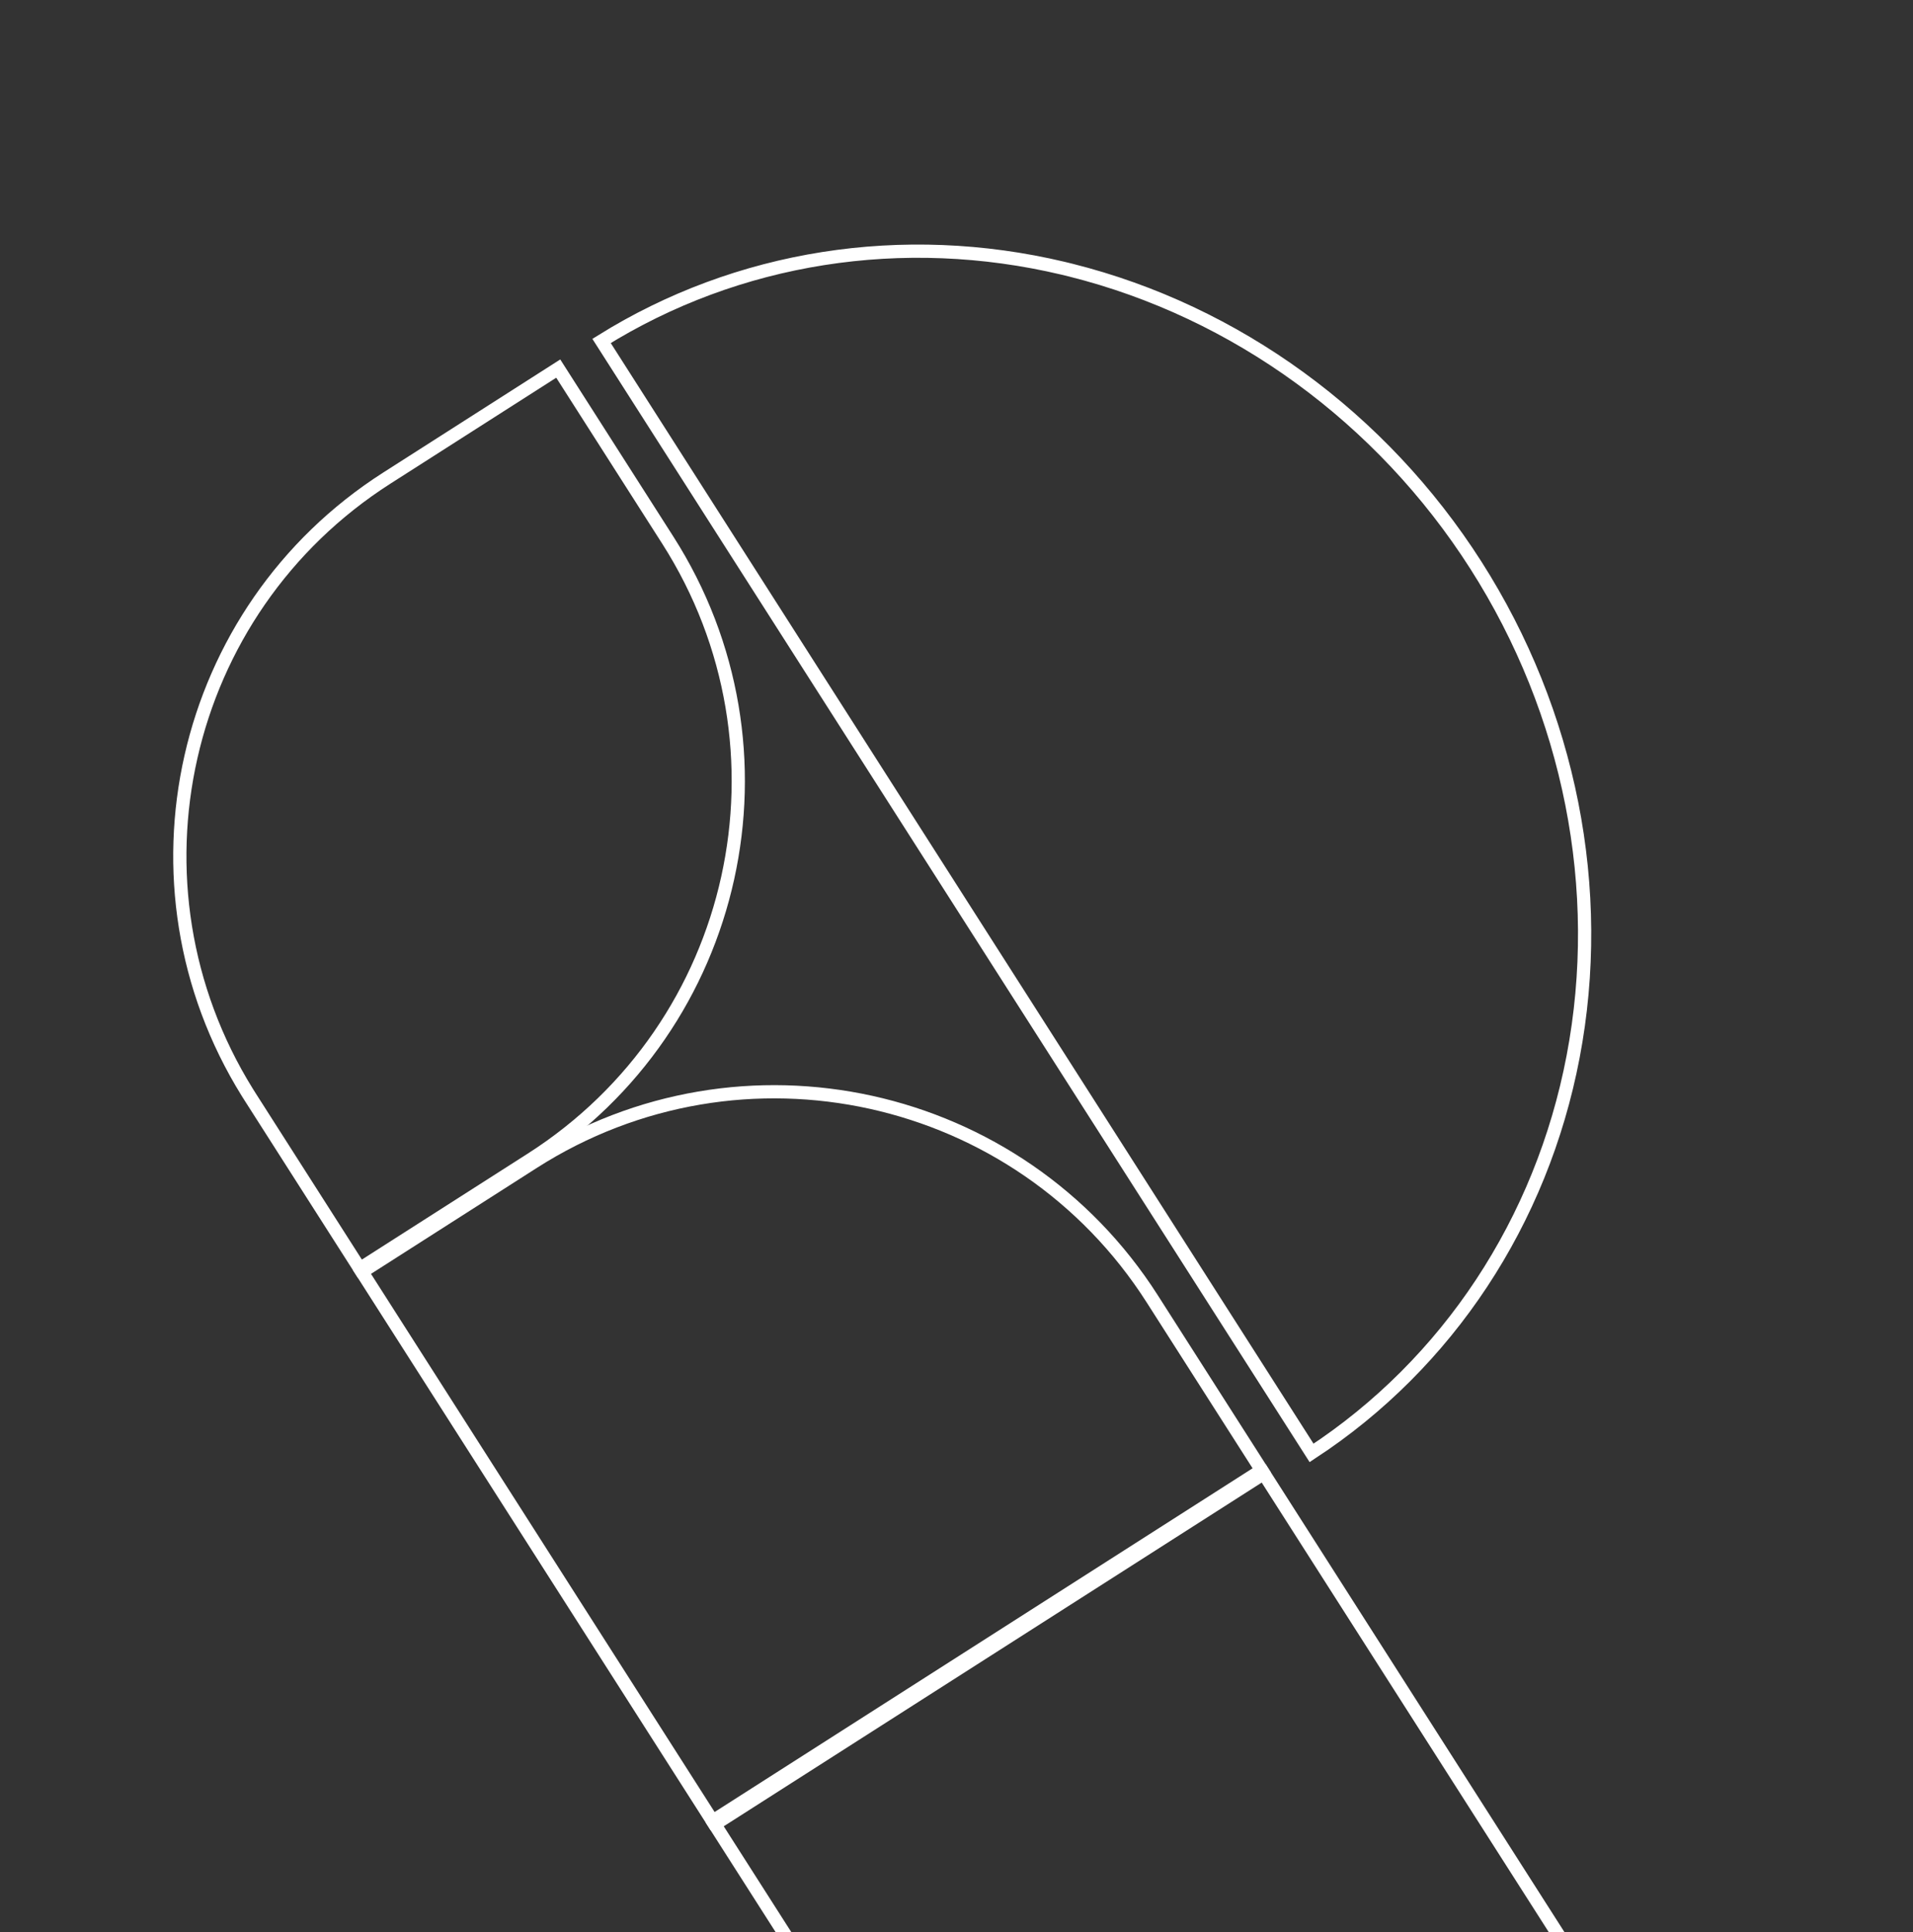 <svg width="208" height="210" viewBox="0 0 208 210" fill="none" xmlns="http://www.w3.org/2000/svg">
<rect x="0" y="0" width="208" height="210" fill="#333333" stroke="none"/>
<path d="M137.405 160.154L175.54 219.859L156.896 231.767C134.219 246.251 104.093 239.61 89.608 216.933L77.7 198.289L137.405 160.154Z" stroke="white" stroke-width="1.438"/>
<path d="M57.99 126.334C80.668 111.85 110.793 118.492 125.278 141.169L137.186 159.813L77.481 197.948L39.346 138.243L57.99 126.334Z" stroke="white" stroke-width="1.438"/>
<path d="M42.054 51.97L60.698 40.062L72.606 58.706C87.091 81.383 80.449 111.509 57.772 125.993L39.128 137.902L27.22 119.258L26.884 118.725C12.84 96.111 19.554 66.341 42.054 51.97Z" stroke="white" stroke-width="1.438"/>
<path d="M65.407 37.059C80.181 27.855 98.156 25.021 115.596 29.159L116.437 29.365C134.381 33.858 150.222 45.389 160.467 61.428C170.711 77.468 174.512 96.689 171.044 114.859C167.623 132.784 157.404 148.235 142.606 157.922L65.407 37.059Z" stroke="white" stroke-width="1.438"/>
</svg>

